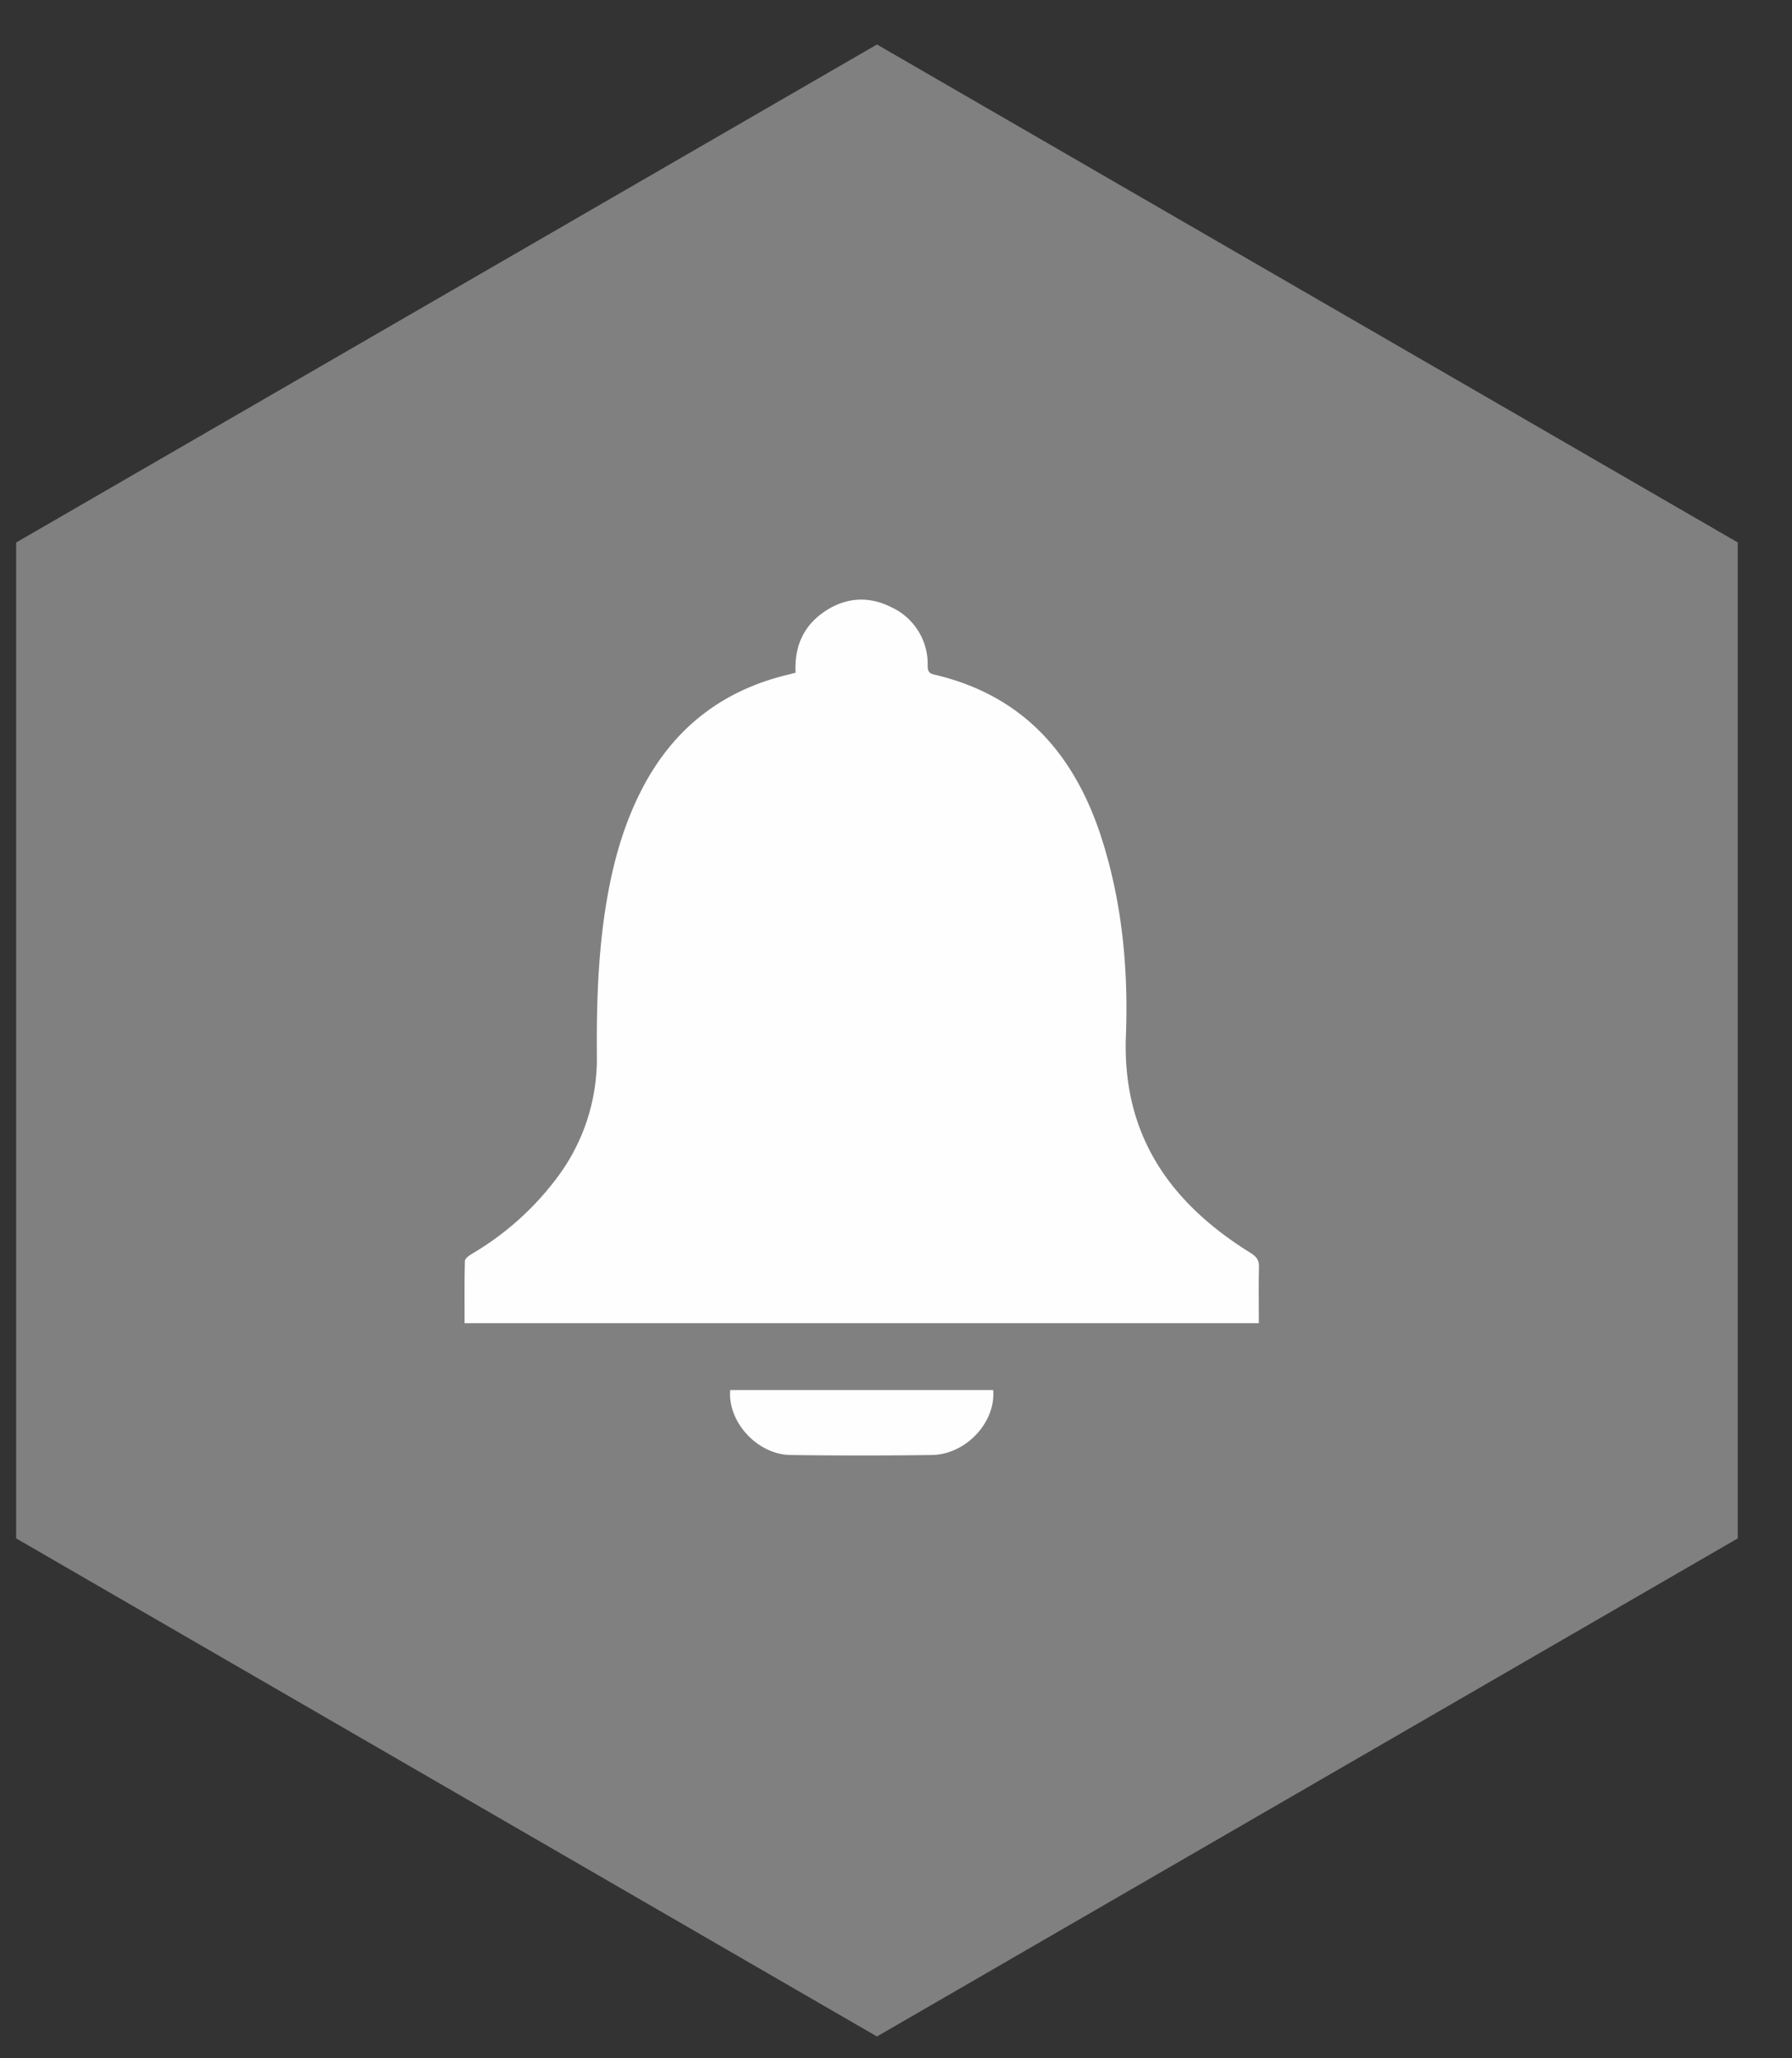 <svg width="27" height="31" viewBox="0 0 27 31" xmlns="http://www.w3.org/2000/svg"><rect x="0" y="0" width="27" height="31" fill="#333333" stroke="none"/><title>Notifications</title><g fill="none" fill-rule="evenodd"><path fill="gray" d="M.243 8.171V23.17l12.97 7.502 12.97-7.502V8.17l-12.97-7.5z"/><path d="M11.002 20.936h3.962c.042.484-.41.97-.922.978-.71.01-1.422.01-2.133 0-.5-.008-.948-.5-.907-.978M11.987 10.132c-.019-.375.105-.682.405-.899.327-.235.685-.267 1.043-.085a.939.939 0 0 1 .542.873c.001.076.008.118.098.139 1.342.312 2.117 1.203 2.522 2.462.311.97.405 1.973.367 2.979-.057 1.493.663 2.516 1.879 3.27.09.057.13.11.126.218-.007.277-.002.554-.002.84H7c0-.314-.004-.626.005-.938.001-.038.066-.083.111-.11a4.35 4.35 0 0 0 1.276-1.142 2.978 2.978 0 0 0 .601-1.834c-.006-.8.018-1.598.157-2.389.1-.57.258-1.123.527-1.64.474-.912 1.213-1.485 2.218-1.72l.09-.024" fill="#FEFEFE"/></g></svg>